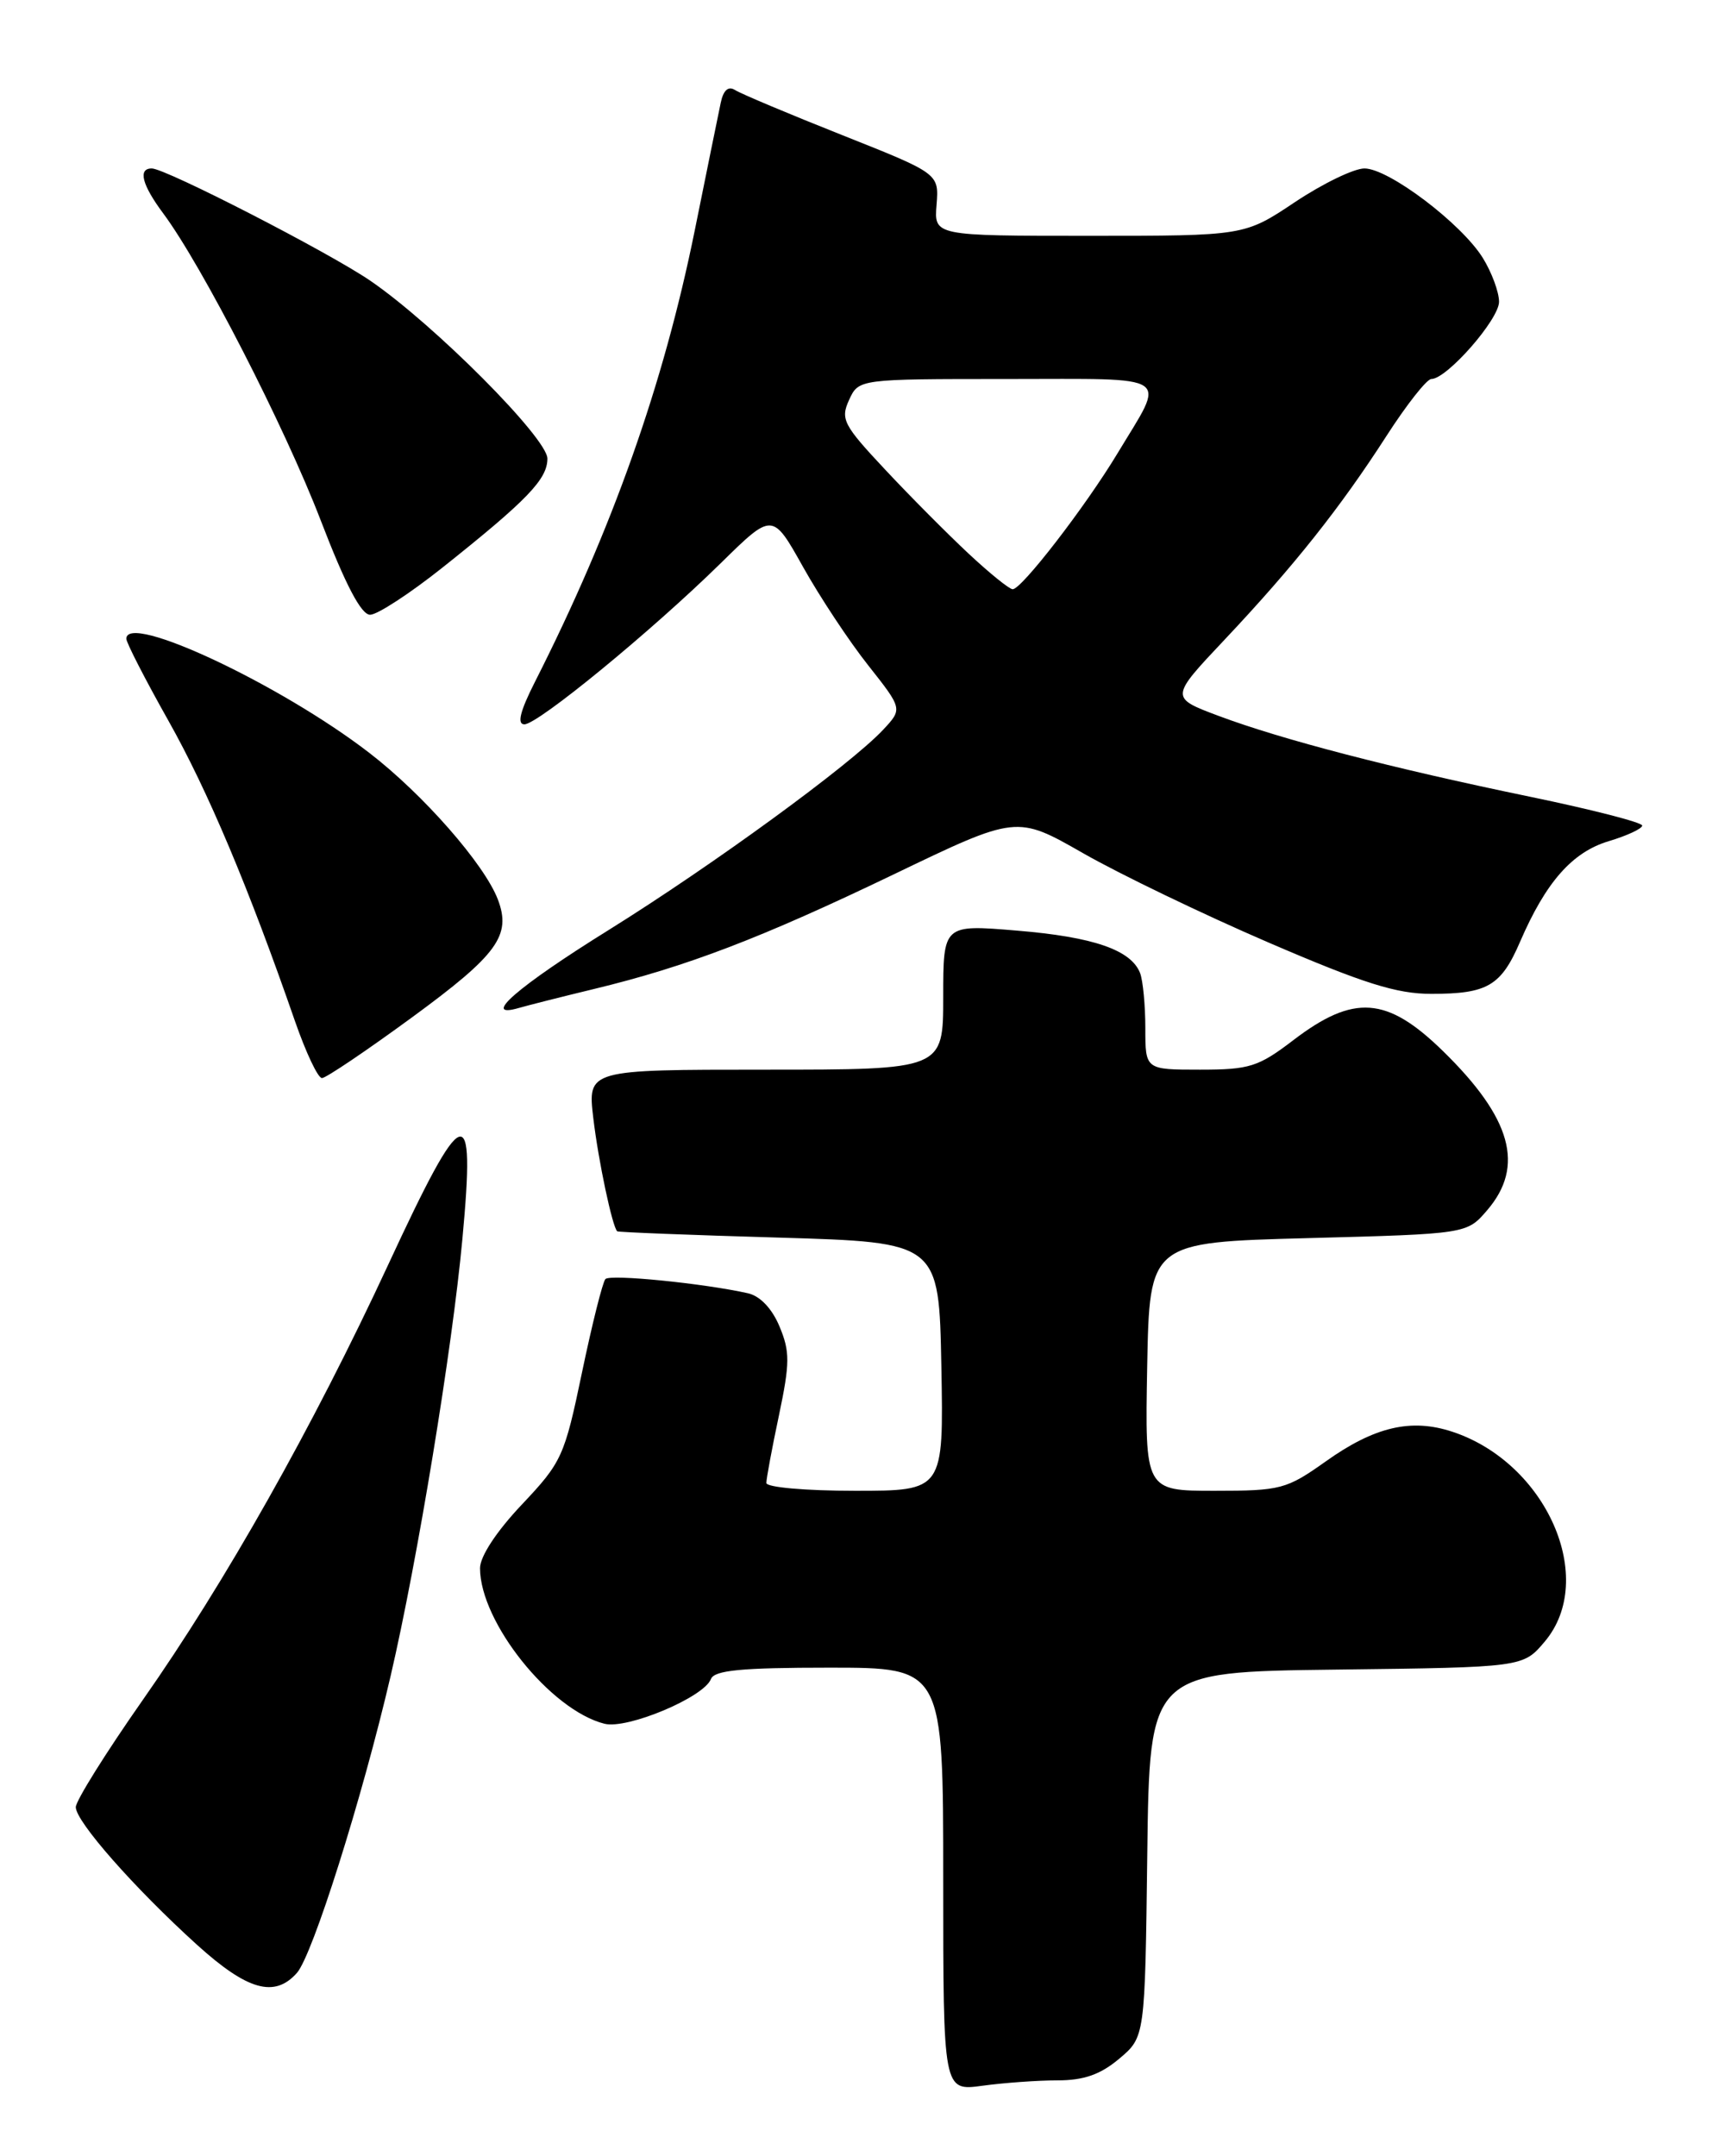 <?xml version="1.0" encoding="UTF-8" standalone="no"?>
<!DOCTYPE svg PUBLIC "-//W3C//DTD SVG 1.1//EN" "http://www.w3.org/Graphics/SVG/1.1/DTD/svg11.dtd" >
<svg xmlns="http://www.w3.org/2000/svg" xmlns:xlink="http://www.w3.org/1999/xlink" version="1.1" viewBox="0 0 204 256">
 <g >
 <path fill="currentColor"
d=" M 125.56 247.00 C 128.71 247.00 130.66 246.31 132.90 244.43 C 135.96 241.85 135.96 241.85 136.23 220.18 C 136.50 198.50 136.50 198.50 158.68 198.23 C 180.85 197.96 180.85 197.96 183.43 194.90 C 189.70 187.45 183.64 173.68 172.46 169.99 C 167.56 168.37 163.21 169.39 157.41 173.52 C 152.76 176.82 152.08 177.00 144.23 177.00 C 135.95 177.00 135.95 177.00 136.22 162.25 C 136.50 147.50 136.50 147.50 155.34 147.00 C 174.18 146.50 174.18 146.50 176.59 143.69 C 181.08 138.46 179.50 132.76 171.33 124.78 C 164.69 118.30 160.76 118.01 153.57 123.50 C 149.42 126.67 148.37 127.00 142.49 127.00 C 136.00 127.00 136.00 127.00 136.00 122.08 C 136.00 119.38 135.72 116.44 135.38 115.54 C 134.32 112.79 129.85 111.24 120.75 110.49 C 112.00 109.76 112.00 109.76 112.00 118.38 C 112.00 127.00 112.00 127.00 90.88 127.00 C 69.77 127.00 69.77 127.00 70.45 132.75 C 71.05 137.83 72.71 145.66 73.29 146.19 C 73.40 146.30 82.05 146.64 92.50 146.94 C 111.50 147.50 111.50 147.50 111.78 162.25 C 112.05 177.00 112.05 177.00 101.53 177.00 C 95.67 177.00 91.00 176.59 91.00 176.07 C 91.00 175.55 91.67 171.93 92.50 168.02 C 93.80 161.83 93.81 160.47 92.56 157.49 C 91.68 155.37 90.25 153.87 88.82 153.55 C 83.56 152.37 72.46 151.26 71.89 151.86 C 71.56 152.21 70.31 157.20 69.11 162.94 C 67.03 172.92 66.72 173.60 61.97 178.63 C 58.96 181.81 57.00 184.79 57.00 186.19 C 57.00 192.59 65.37 203.05 71.78 204.66 C 74.49 205.34 83.58 201.52 84.42 199.35 C 84.82 198.31 88.02 198.00 98.47 198.00 C 112.00 198.00 112.00 198.00 112.00 223.14 C 112.00 248.27 112.00 248.27 116.64 247.64 C 119.19 247.29 123.21 247.00 125.56 247.00 Z  M 35.25 234.25 C 37.12 232.15 43.00 213.52 46.38 199.00 C 49.58 185.25 53.70 160.18 54.91 147.06 C 56.48 130.20 55.13 130.67 46.09 150.17 C 37.15 169.43 26.75 187.87 16.95 201.84 C 12.58 208.08 9.00 213.80 9.00 214.56 C 9.00 216.27 15.96 224.17 23.40 230.91 C 29.38 236.32 32.60 237.23 35.25 234.25 Z  M 48.98 120.75 C 59.08 113.35 60.74 111.07 59.12 106.80 C 57.52 102.60 50.24 94.30 43.83 89.37 C 33.27 81.24 15.00 72.67 15.00 75.84 C 15.00 76.30 17.25 80.69 20.01 85.59 C 24.70 93.93 29.53 105.39 35.03 121.25 C 36.32 124.96 37.75 128.00 38.23 128.00 C 38.70 128.00 43.53 124.74 48.98 120.75 Z  M 70.50 117.43 C 81.53 114.77 90.38 111.38 106.11 103.82 C 120.72 96.79 120.72 96.79 128.61 101.30 C 132.95 103.78 142.86 108.56 150.64 111.91 C 161.90 116.76 165.83 118.00 169.95 118.00 C 176.63 118.00 178.24 117.06 180.50 111.81 C 183.56 104.73 186.69 101.17 191.03 99.87 C 193.21 99.22 195.00 98.38 195.00 98.02 C 195.00 97.65 189.04 96.12 181.75 94.61 C 165.25 91.20 152.24 87.82 144.71 85.00 C 138.92 82.83 138.92 82.83 145.41 75.95 C 153.61 67.25 159.13 60.31 164.64 51.75 C 167.03 48.04 169.42 45.00 169.96 45.00 C 171.80 45.00 178.00 37.93 178.00 35.83 C 178.00 34.68 177.13 32.33 176.07 30.62 C 173.53 26.53 164.89 20.00 162.02 20.00 C 160.77 20.00 157.06 21.80 153.76 24.00 C 147.77 28.00 147.77 28.00 129.34 28.00 C 110.91 28.00 110.91 28.00 111.21 24.31 C 111.50 20.61 111.50 20.61 100.00 16.04 C 93.67 13.53 87.95 11.12 87.28 10.69 C 86.48 10.18 85.89 10.71 85.58 12.21 C 85.31 13.47 83.93 20.28 82.50 27.34 C 78.80 45.62 72.71 62.83 63.52 80.96 C 61.75 84.45 61.37 86.00 62.27 86.00 C 63.88 86.00 77.42 74.89 85.62 66.83 C 91.73 60.83 91.73 60.83 95.36 67.32 C 97.36 70.89 100.83 76.14 103.09 78.99 C 107.18 84.17 107.18 84.17 104.85 86.66 C 100.91 90.85 84.63 102.72 72.32 110.39 C 61.46 117.14 57.00 121.01 61.63 119.67 C 62.66 119.37 66.65 118.36 70.50 117.43 Z  M 52.50 67.42 C 62.61 59.38 65.00 56.90 65.00 54.45 C 65.00 52.03 51.59 38.56 44.00 33.35 C 39.10 29.99 19.67 20.00 18.02 20.00 C 16.36 20.00 16.85 21.93 19.37 25.32 C 23.97 31.49 33.79 50.63 38.07 61.75 C 41.01 69.41 42.89 73.00 43.95 72.99 C 44.80 72.99 48.65 70.48 52.50 67.42 Z  M 114.99 65.71 C 112.51 63.39 108.05 58.91 105.09 55.74 C 100.14 50.46 99.78 49.77 100.82 47.49 C 101.96 45.00 101.96 45.00 119.59 45.00 C 139.61 45.00 138.47 44.24 132.70 53.82 C 128.88 60.16 121.27 70.02 120.24 69.96 C 119.83 69.94 117.47 68.03 114.99 65.71 Z "/>
</g>
</svg>